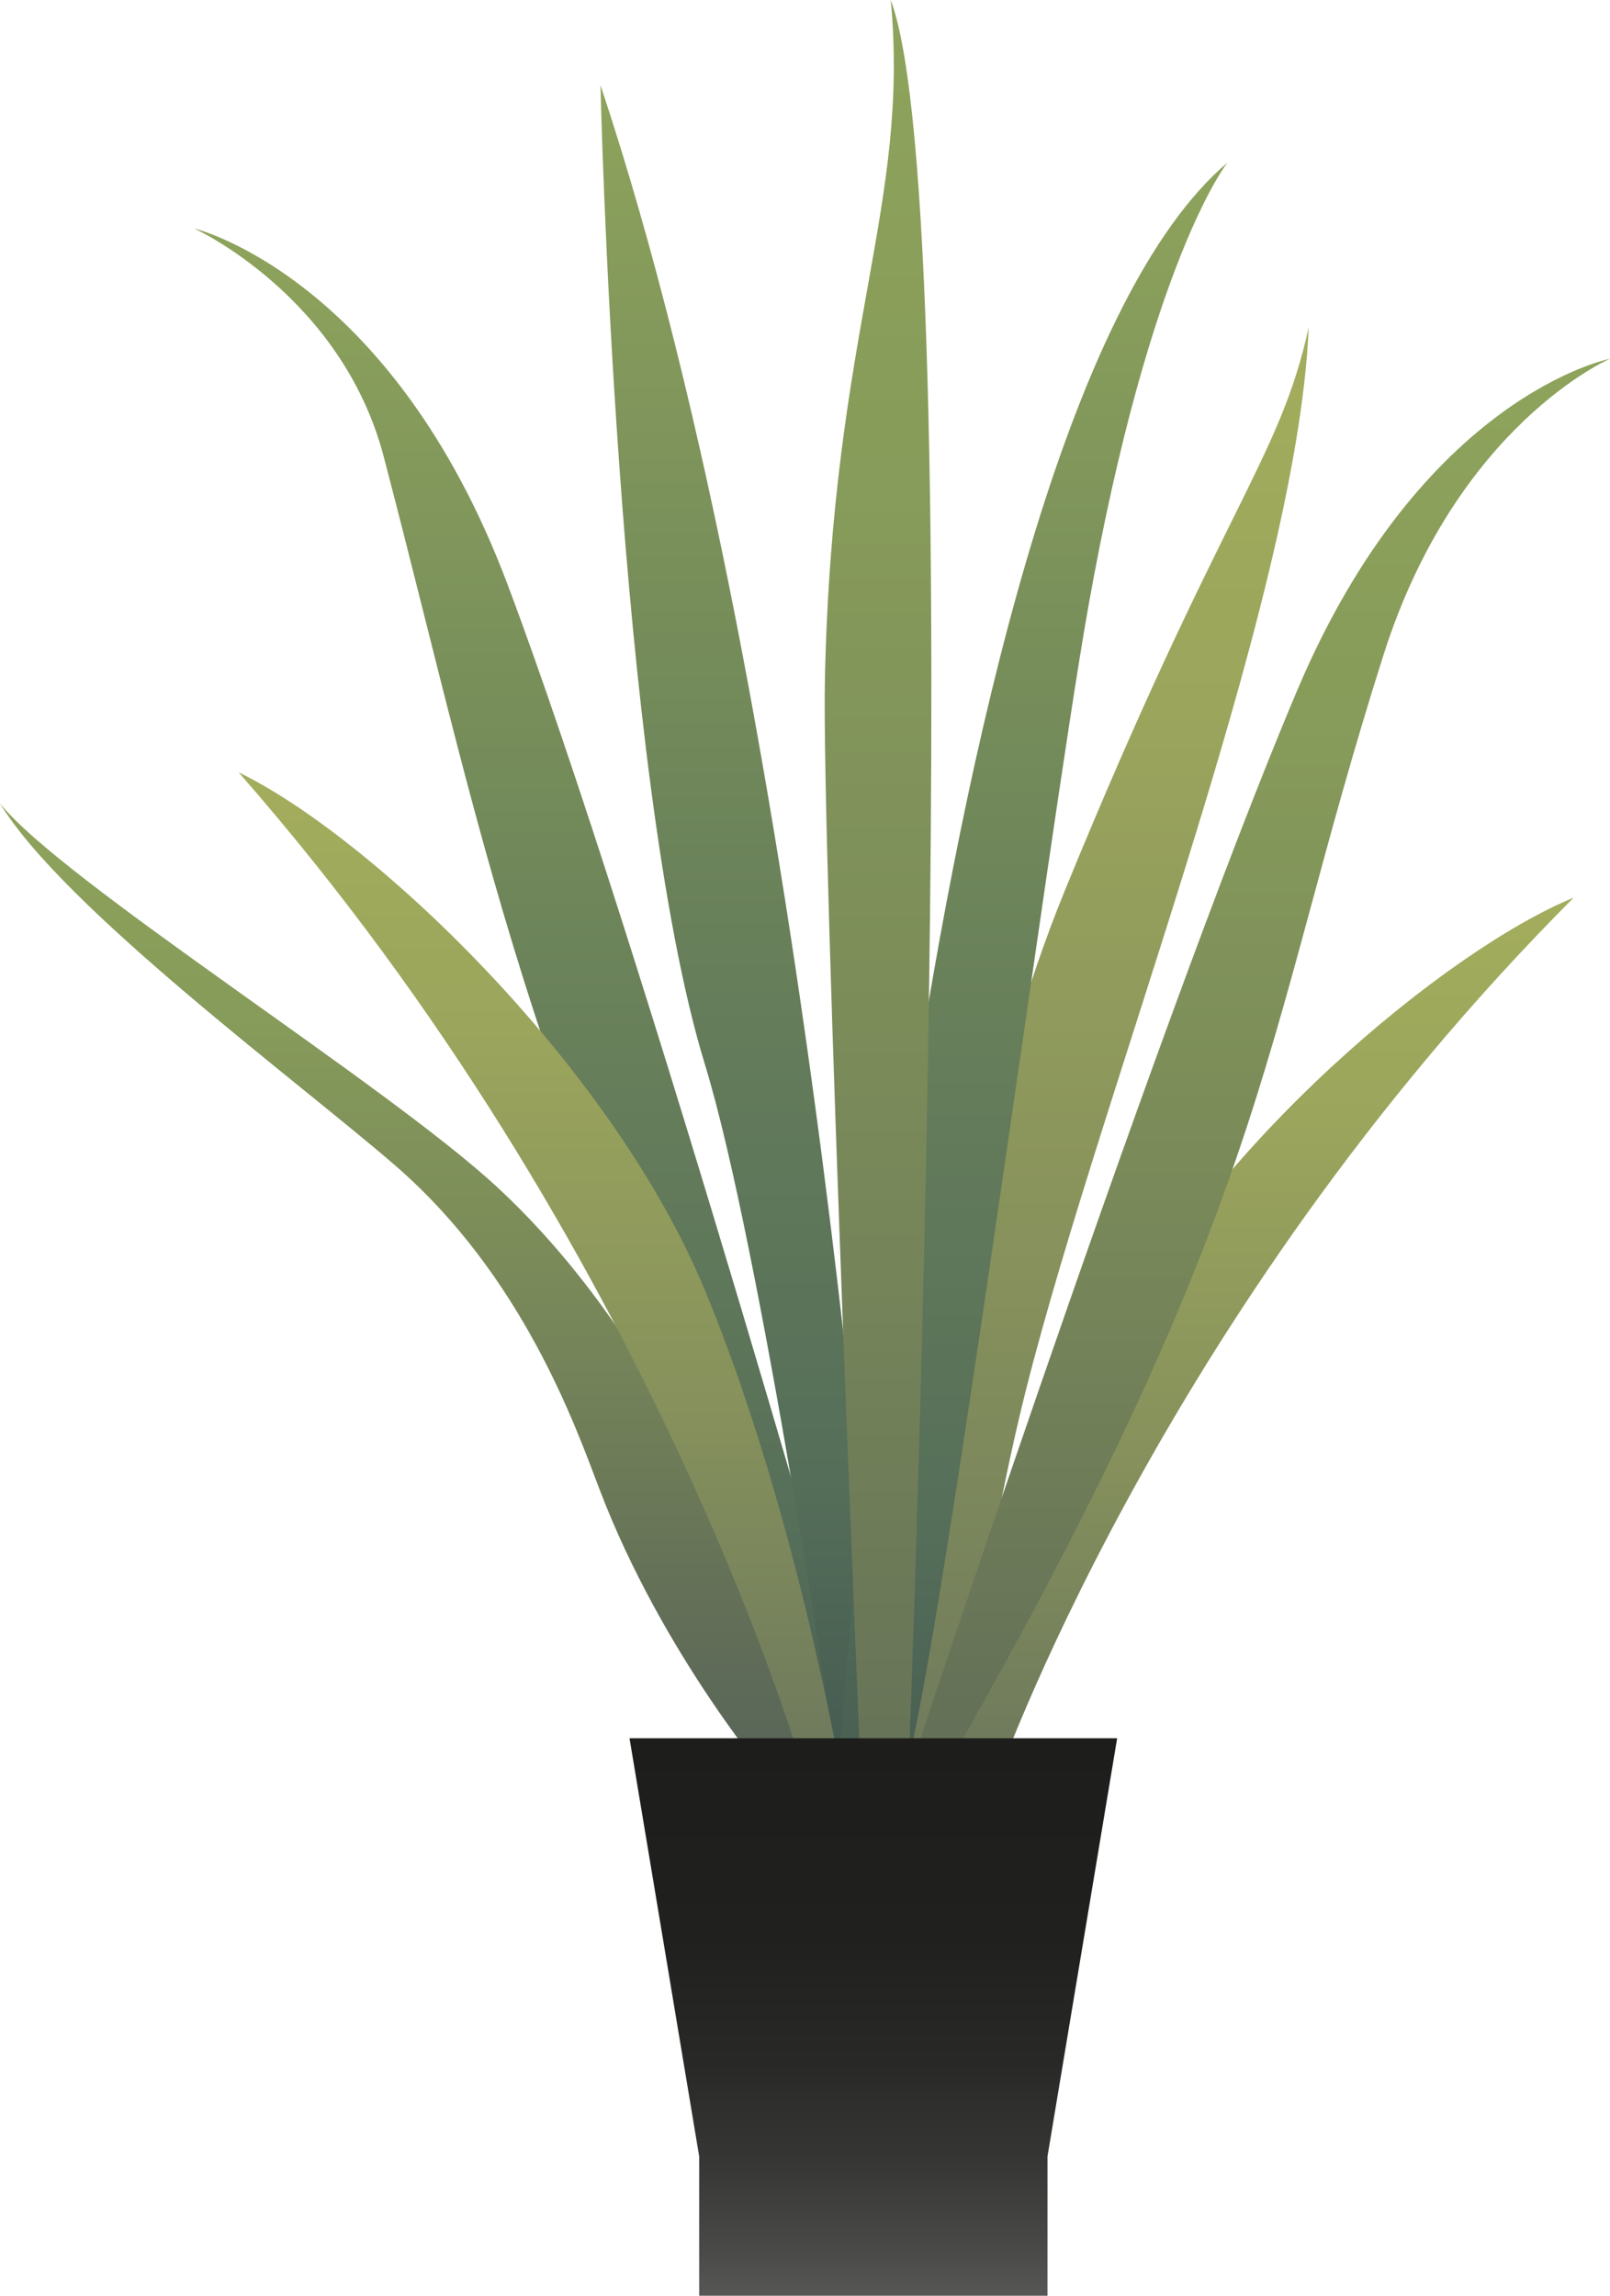 <!-- Generator: Adobe Illustrator 19.2.1, SVG Export Plug-In  -->
<svg version="1.1"
	 xmlns="http://www.w3.org/2000/svg" xmlns:xlink="http://www.w3.org/1999/xlink" xmlns:a="../../external.html?link=http://ns.adobe.com/AdobeSVGViewerExtensions/3.0/"
	 x="0px" y="0px" width="189.975px" height="270.798px" viewBox="0 0 189.975 270.798"
	 style="enable-background:new 0 0 189.975 270.798;" xml:space="preserve">
<style type="text/css">
	.st0{fill:url(#SVGID_1_);}
	.st1{fill:url(#SVGID_2_);}
	.st2{fill:url(#SVGID_3_);}
	.st3{fill:url(#SVGID_4_);}
	.st4{fill:url(#SVGID_5_);}
	.st5{fill:url(#SVGID_6_);}
	.st6{fill:url(#SVGID_7_);}
	.st7{fill:url(#SVGID_8_);}
	.st8{fill:url(#SVGID_9_);}
	.st9{fill:url(#SVGID_10_);}
	.st10{fill:url(#SVGID_11_);}
	.st11{fill:url(#SVGID_12_);}
	.st12{fill:url(#SVGID_13_);}
	.st13{fill:url(#SVGID_14_);}
	.st14{fill:url(#SVGID_15_);}
	.st15{fill:url(#SVGID_16_);}
	.st16{fill:url(#SVGID_17_);}
	.st17{fill:url(#SVGID_18_);}
	.st18{fill:url(#SVGID_19_);}
	.st19{fill:url(#SVGID_20_);}
</style>
<defs>
</defs>
<g id="Plant_1_">
	<linearGradient id="SVGID_1_" gradientUnits="userSpaceOnUse" x1="130.107" y1="218.055" x2="130.107" y2="38.588">
		<stop  offset="0" style="stop-color:#6B775C"/>
		<stop  offset="0.363" style="stop-color:#85905C"/>
		<stop  offset="0.75" style="stop-color:#9BA55C"/>
		<stop  offset="1" style="stop-color:#A3AD5C"/>
	</linearGradient>
	<path class="st0" d="M105.79,218.055c0,0,1.37-67.814,19.865-113.023S151,54.343,154.425,38.588
		c-1.37,33.108-26.03,93.844-34.25,129.006c-5.275,22.57-8.219,49.775-8.219,49.775L105.79,218.055z"/>
	<linearGradient id="SVGID_2_" gradientUnits="userSpaceOnUse" x1="48.252" y1="213.018" x2="48.252" y2="94.77">
		<stop  offset="0.006" style="stop-color:#566359"/>
		<stop  offset="0.212" style="stop-color:#647057"/>
		<stop  offset="0.464" style="stop-color:#768559"/>
		<stop  offset="0.789" style="stop-color:#879B5A"/>
		<stop  offset="1" style="stop-color:#8EA35B"/>
	</linearGradient>
	<path class="st1" d="M96.504,213.018c0,0-8.905-46.164-37.797-72.953C45.578,127.892,7.359,103.976,0,94.771
		c7.533,12.396,35.402,32.958,46.679,42.745c14.878,12.913,21.095,30.33,24.013,38.029c7.472,19.716,20.648,35.008,20.648,35.008
		L96.504,213.018z"/>
	<linearGradient id="SVGID_3_" gradientUnits="userSpaceOnUse" x1="148.597" y1="210.815" x2="148.597" y2="105.882">
		<stop  offset="0" style="stop-color:#6B775C"/>
		<stop  offset="0.363" style="stop-color:#85905C"/>
		<stop  offset="0.75" style="stop-color:#9BA55C"/>
		<stop  offset="1" style="stop-color:#A3AD5C"/>
	</linearGradient>
	<path class="st2" d="M117.329,210.814c0,0,19.257-55.729,68.364-104.933c-14.939,6.108-43.083,29.388-54.809,53.489
		c-11.727,24.102-19.385,50.691-19.385,50.691L117.329,210.814z"/>
	<linearGradient id="SVGID_4_" gradientUnits="userSpaceOnUse" x1="63.661" y1="214.536" x2="63.661" y2="26.943">
		<stop  offset="0" style="stop-color:#455B51"/>
		<stop  offset="0.17" style="stop-color:#556E59"/>
		<stop  offset="0.453" style="stop-color:#657D5A"/>
		<stop  offset="1" style="stop-color:#8EA35B"/>
	</linearGradient>
	<path class="st3" d="M103.279,208.693c0,0-27.399-97.27-43.383-139.738C46.188,32.527,22.907,26.943,22.907,26.943
		s17.404,7.939,22.377,26.942c12.786,48.862,16.44,75.806,56.168,156.178C106.796,220.871,103.279,208.693,103.279,208.693z"/>
	<linearGradient id="SVGID_5_" gradientUnits="userSpaceOnUse" x1="146.828" y1="221.011" x2="146.828" y2="42.316">
		<stop  offset="0.097" style="stop-color:#647057"/>
		<stop  offset="0.386" style="stop-color:#768559"/>
		<stop  offset="0.758" style="stop-color:#879B5A"/>
		<stop  offset="1" style="stop-color:#8EA35B"/>
	</linearGradient>
	<path class="st4" d="M105.168,215.45c0,0,30.712-93.425,47.898-134.018c14.742-34.82,36.909-39.116,36.909-39.116
		S171.9,50.084,163.26,77.219c-14.915,46.851-12.595,64.932-56.444,139.656C100.904,226.95,105.168,215.45,105.168,215.45z"/>
	<linearGradient id="SVGID_6_" gradientUnits="userSpaceOnUse" x1="87.525" y1="207.781" x2="87.525" y2="10.048">
		<stop  offset="0" style="stop-color:#455B51"/>
		<stop  offset="0.17" style="stop-color:#556E59"/>
		<stop  offset="0.453" style="stop-color:#657D5A"/>
		<stop  offset="1" style="stop-color:#8EA35B"/>
	</linearGradient>
	<path class="st5" d="M70.856,10.048c0,0,1.826,81.284,12.329,115.534c6.566,21.41,15.528,82.199,15.528,82.199l5.479-0.457
		C104.193,207.324,96.43,86.768,70.856,10.048z"/>
	<linearGradient id="SVGID_7_" gradientUnits="userSpaceOnUse" x1="121.775" y1="214.331" x2="121.775" y2="19.18">
		<stop  offset="0" style="stop-color:#455B51"/>
		<stop  offset="0.17" style="stop-color:#556E59"/>
		<stop  offset="0.453" style="stop-color:#657D5A"/>
		<stop  offset="1" style="stop-color:#8EA35B"/>
	</linearGradient>
	<path class="st6" d="M144.836,19.18c0,0-9.135,11.416-16.441,52.516c-4.811,27.07-18.723,133.801-22.375,139.738
		c-3.653,5.936-7.307,0.913-7.307,0.913S108.302,50.233,144.836,19.18z"/>
	<linearGradient id="SVGID_8_" gradientUnits="userSpaceOnUse" x1="103.606" y1="217.369" x2="103.606" y2="-6.730261e-11">
		<stop  offset="0" style="stop-color:#647057"/>
		<stop  offset="0.32" style="stop-color:#768559"/>
		<stop  offset="0.733" style="stop-color:#879B5A"/>
		<stop  offset="1" style="stop-color:#8EA35B"/>
	</linearGradient>
	<path class="st7" d="M105.105,0c2.284,24.203-6.85,38.816-7.764,79.915c-0.446,20.109,4.568,137.454,4.568,137.454l5.021-1.37
		C106.932,215.999,114.695,25.573,105.105,0z"/>
	<linearGradient id="SVGID_9_" gradientUnits="userSpaceOnUse" x1="63.892" y1="211.434" x2="63.892" y2="91.103">
		<stop  offset="0" style="stop-color:#6B775C"/>
		<stop  offset="0.363" style="stop-color:#85905C"/>
		<stop  offset="0.75" style="stop-color:#9BA55C"/>
		<stop  offset="1" style="stop-color:#A3AD5C"/>
	</linearGradient>
	<path class="st8" d="M94.797,208.945c0,0-17.384-61.654-66.639-117.842c15.453,7.459,43.943,34.309,55.049,61.159
		c11.107,26.85,16.419,59.171,16.419,59.171L94.797,208.945z"/>
	<linearGradient id="SVGID_10_" gradientUnits="userSpaceOnUse" x1="103.051" y1="205.04" x2="103.051" y2="270.798">
		<stop  offset="0" style="stop-color:#1D1D1B"/>
		<stop  offset="0.353" style="stop-color:#20201E"/>
		<stop  offset="0.574" style="stop-color:#282826"/>
		<stop  offset="0.758" style="stop-color:#363635"/>
		<stop  offset="0.922" style="stop-color:#4A4A49"/>
		<stop  offset="1" style="stop-color:#575756"/>
	</linearGradient>
	<polygon class="st9" points="74.281,205.04 131.82,205.04 123.601,254.358 123.601,270.798 82.501,270.798 82.501,254.358 	"/>
</g>
</svg>